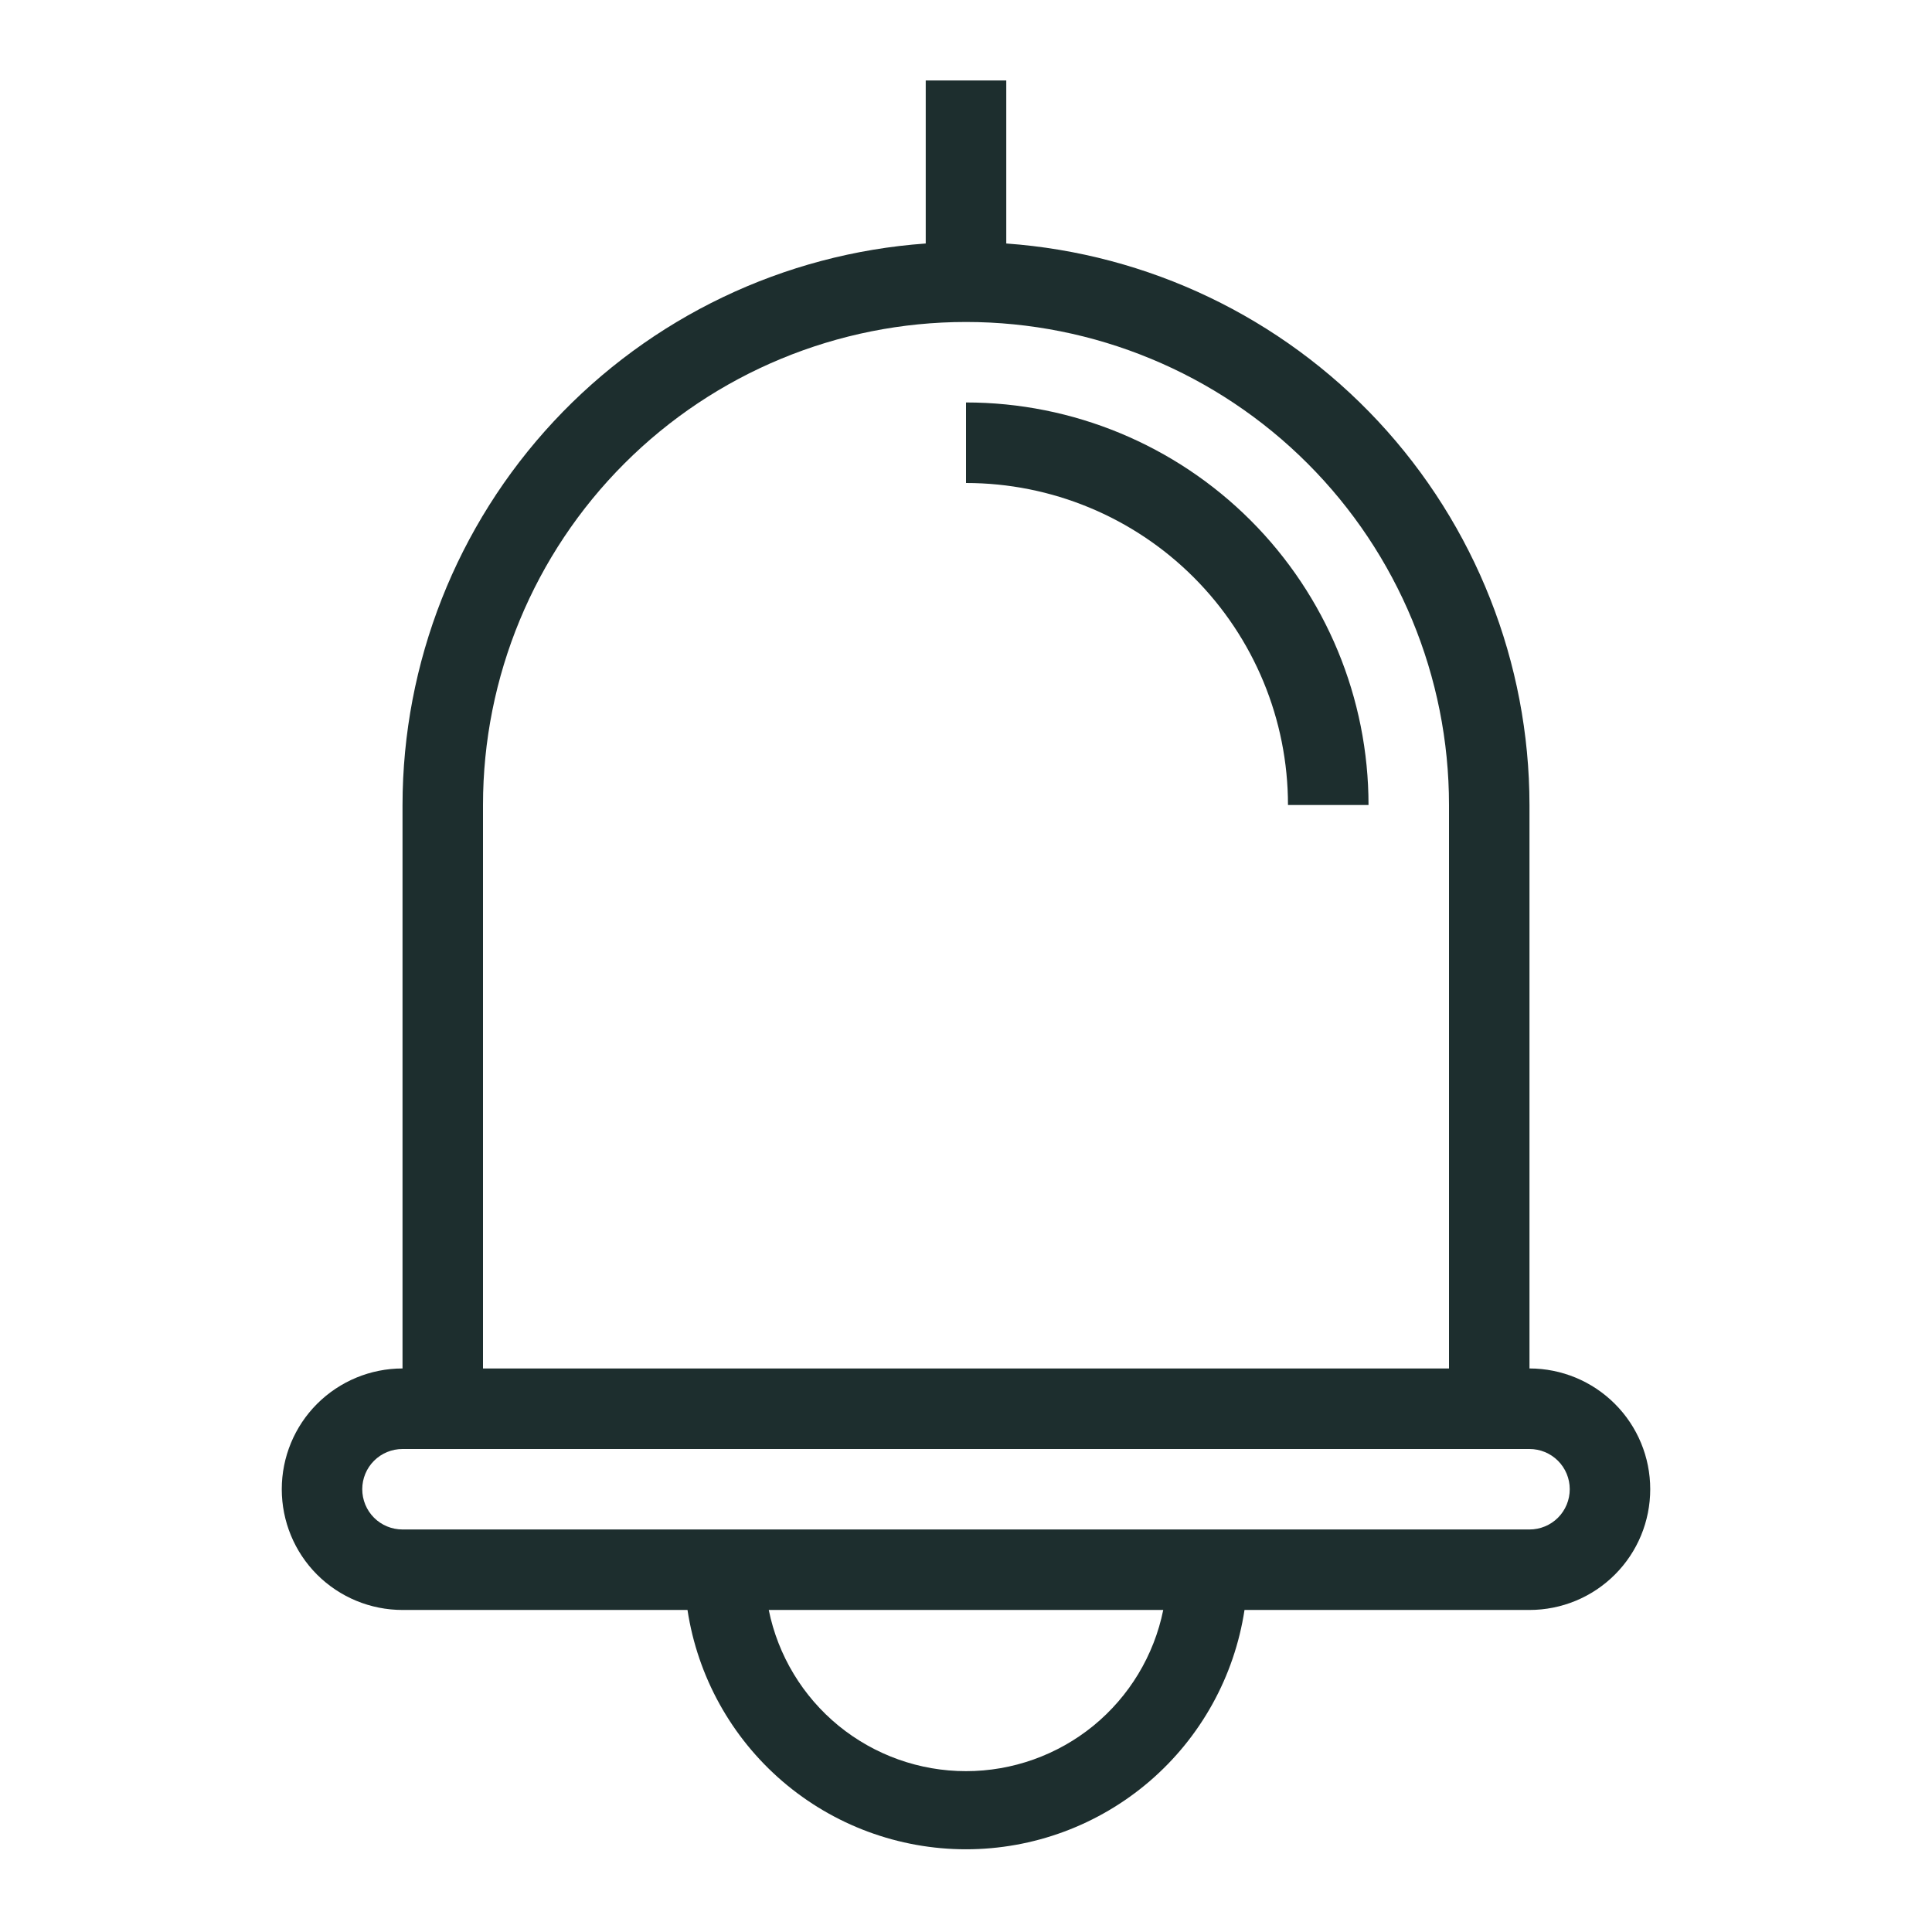 <svg width="32" height="32" viewBox="0 0 32 32" fill="none" xmlns="http://www.w3.org/2000/svg">
<path d="M22.667 13.333H21.333C21.333 11.918 20.771 10.562 19.771 9.562C18.771 8.562 17.415 8 16 8V6.666C17.768 6.666 19.464 7.369 20.714 8.619C21.964 9.869 22.667 11.565 22.667 13.333ZM27.333 24.666C27.333 25.197 27.123 25.706 26.747 26.081C26.372 26.456 25.864 26.666 25.333 26.666H20.613C20.445 27.769 19.887 28.776 19.041 29.503C18.195 30.23 17.116 30.63 16 30.63C14.884 30.63 13.805 30.23 12.959 29.503C12.113 28.776 11.555 27.769 11.387 26.666H6.667C6.136 26.666 5.628 26.456 5.252 26.081C4.877 25.706 4.667 25.197 4.667 24.666C4.667 24.136 4.877 23.627 5.252 23.252C5.628 22.877 6.136 22.666 6.667 22.666V13.333C6.669 10.975 7.564 8.705 9.172 6.979C10.78 5.254 12.981 4.201 15.333 4.033V1.333H16.667V4.033C19.019 4.201 21.22 5.254 22.828 6.979C24.436 8.705 25.331 10.975 25.333 13.333V22.666C25.864 22.666 26.372 22.877 26.747 23.252C27.123 23.627 27.333 24.136 27.333 24.666ZM8 22.666H24V13.333C24 11.211 23.157 9.176 21.657 7.676C20.157 6.176 18.122 5.333 16 5.333C13.878 5.333 11.843 6.176 10.343 7.676C8.843 9.176 8 11.211 8 13.333V22.666ZM19.267 26.666H12.733C12.886 27.42 13.295 28.097 13.89 28.584C14.486 29.07 15.231 29.336 16 29.336C16.769 29.336 17.514 29.07 18.11 28.584C18.705 28.097 19.114 27.42 19.267 26.666ZM26 24.666C26 24.489 25.93 24.32 25.805 24.195C25.68 24.07 25.51 24 25.333 24H6.667C6.49 24 6.32 24.07 6.195 24.195C6.07 24.32 6 24.489 6 24.666C6 24.843 6.07 25.013 6.195 25.138C6.32 25.263 6.49 25.333 6.667 25.333H25.333C25.51 25.333 25.68 25.263 25.805 25.138C25.93 25.013 26 24.843 26 24.666Z" fill="#1D2E2E"/>
</svg>
